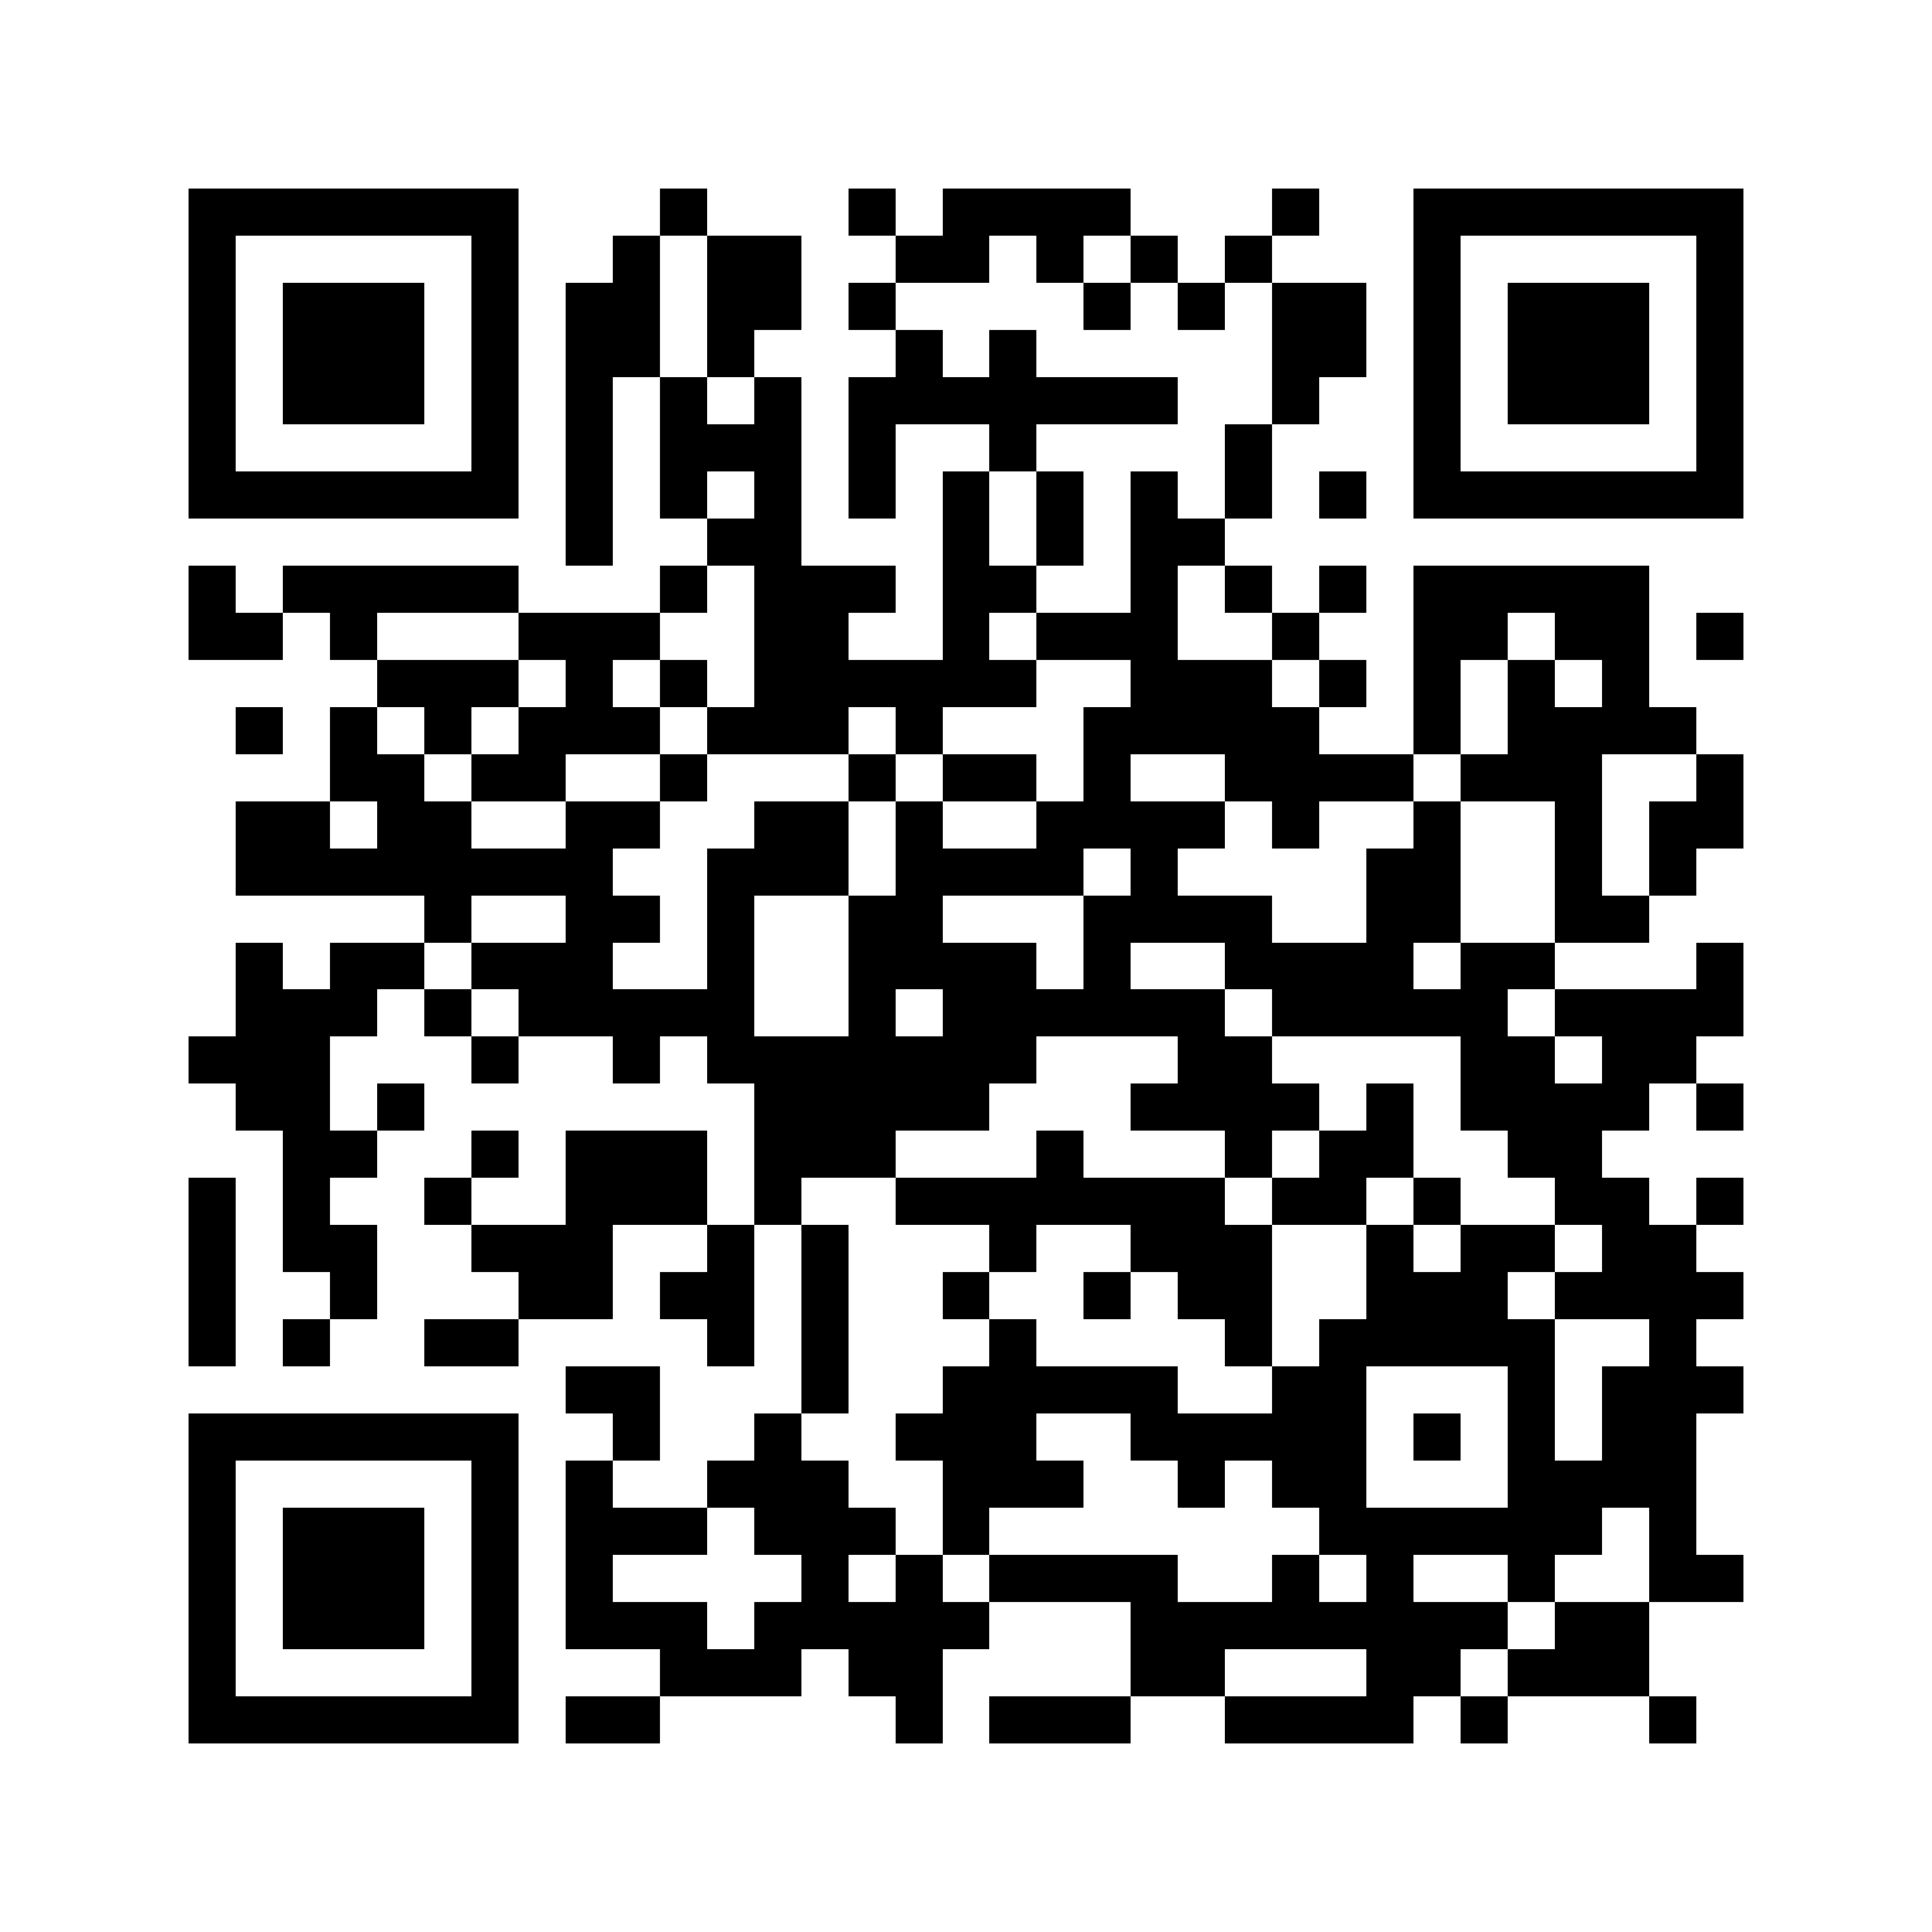 <?xml version="1.0" encoding="utf-8"?><!DOCTYPE svg PUBLIC "-//W3C//DTD SVG 1.1//EN" "http://www.w3.org/Graphics/SVG/1.1/DTD/svg11.dtd"><svg xmlns="http://www.w3.org/2000/svg" viewBox="0 0 41 41" shape-rendering="crispEdges"><path fill="#ffffff" d="M0 0h41v41H0z"/><path stroke="#000000" d="M4 4.5h7m3 0h1m3 0h1m1 0h4m3 0h1m2 0h7M4 5.5h1m5 0h1m2 0h1m1 0h2m2 0h2m1 0h1m1 0h1m1 0h1m3 0h1m5 0h1M4 6.5h1m1 0h3m1 0h1m1 0h2m1 0h2m1 0h1m4 0h1m1 0h1m1 0h2m1 0h1m1 0h3m1 0h1M4 7.5h1m1 0h3m1 0h1m1 0h2m1 0h1m3 0h1m1 0h1m5 0h2m1 0h1m1 0h3m1 0h1M4 8.5h1m1 0h3m1 0h1m1 0h1m1 0h1m1 0h1m1 0h7m2 0h1m2 0h1m1 0h3m1 0h1M4 9.5h1m5 0h1m1 0h1m1 0h3m1 0h1m2 0h1m4 0h1m3 0h1m5 0h1M4 10.5h7m1 0h1m1 0h1m1 0h1m1 0h1m1 0h1m1 0h1m1 0h1m1 0h1m1 0h1m1 0h7M12 11.5h1m2 0h2m3 0h1m1 0h1m1 0h2M4 12.5h1m1 0h5m3 0h1m1 0h3m1 0h2m2 0h1m1 0h1m1 0h1m1 0h5M4 13.5h2m1 0h1m3 0h3m2 0h2m2 0h1m1 0h3m2 0h1m2 0h2m1 0h2m1 0h1M8 14.5h3m1 0h1m1 0h1m1 0h6m2 0h3m1 0h1m1 0h1m1 0h1m1 0h1M5 15.5h1m1 0h1m1 0h1m1 0h3m1 0h3m1 0h1m3 0h5m2 0h1m1 0h4M7 16.5h2m1 0h2m2 0h1m3 0h1m1 0h2m1 0h1m2 0h4m1 0h3m2 0h1M5 17.5h2m1 0h2m2 0h2m2 0h2m1 0h1m2 0h4m1 0h1m2 0h1m2 0h1m1 0h2M5 18.5h8m2 0h3m1 0h4m1 0h1m4 0h2m2 0h1m1 0h1M9 19.5h1m2 0h2m1 0h1m2 0h2m3 0h4m2 0h2m2 0h2M5 20.5h1m1 0h2m1 0h3m2 0h1m2 0h4m1 0h1m2 0h4m1 0h2m3 0h1M5 21.5h3m1 0h1m1 0h5m2 0h1m1 0h6m1 0h5m1 0h4M4 22.5h3m3 0h1m2 0h1m1 0h7m3 0h2m4 0h2m1 0h2M5 23.5h2m1 0h1m7 0h5m3 0h4m1 0h1m1 0h4m1 0h1M6 24.5h2m2 0h1m1 0h3m1 0h3m3 0h1m3 0h1m1 0h2m2 0h2M4 25.5h1m1 0h1m2 0h1m2 0h3m1 0h1m2 0h7m1 0h2m1 0h1m2 0h2m1 0h1M4 26.5h1m1 0h2m2 0h3m2 0h1m1 0h1m3 0h1m2 0h3m2 0h1m1 0h2m1 0h2M4 27.5h1m2 0h1m3 0h2m1 0h2m1 0h1m2 0h1m2 0h1m1 0h2m2 0h3m1 0h4M4 28.5h1m1 0h1m2 0h2m4 0h1m1 0h1m3 0h1m4 0h1m1 0h5m2 0h1M12 29.5h2m3 0h1m2 0h5m2 0h2m3 0h1m1 0h3M4 30.5h7m2 0h1m2 0h1m2 0h3m2 0h5m1 0h1m1 0h1m1 0h2M4 31.5h1m5 0h1m1 0h1m2 0h3m2 0h3m2 0h1m1 0h2m3 0h4M4 32.5h1m1 0h3m1 0h1m1 0h3m1 0h3m1 0h1m7 0h6m1 0h1M4 33.5h1m1 0h3m1 0h1m1 0h1m4 0h1m1 0h1m1 0h4m2 0h1m1 0h1m2 0h1m2 0h2M4 34.5h1m1 0h3m1 0h1m1 0h3m1 0h5m3 0h8m1 0h2M4 35.5h1m5 0h1m3 0h3m1 0h2m4 0h2m3 0h2m1 0h3M4 36.5h7m1 0h2m5 0h1m1 0h3m2 0h4m1 0h1m3 0h1"/></svg>

